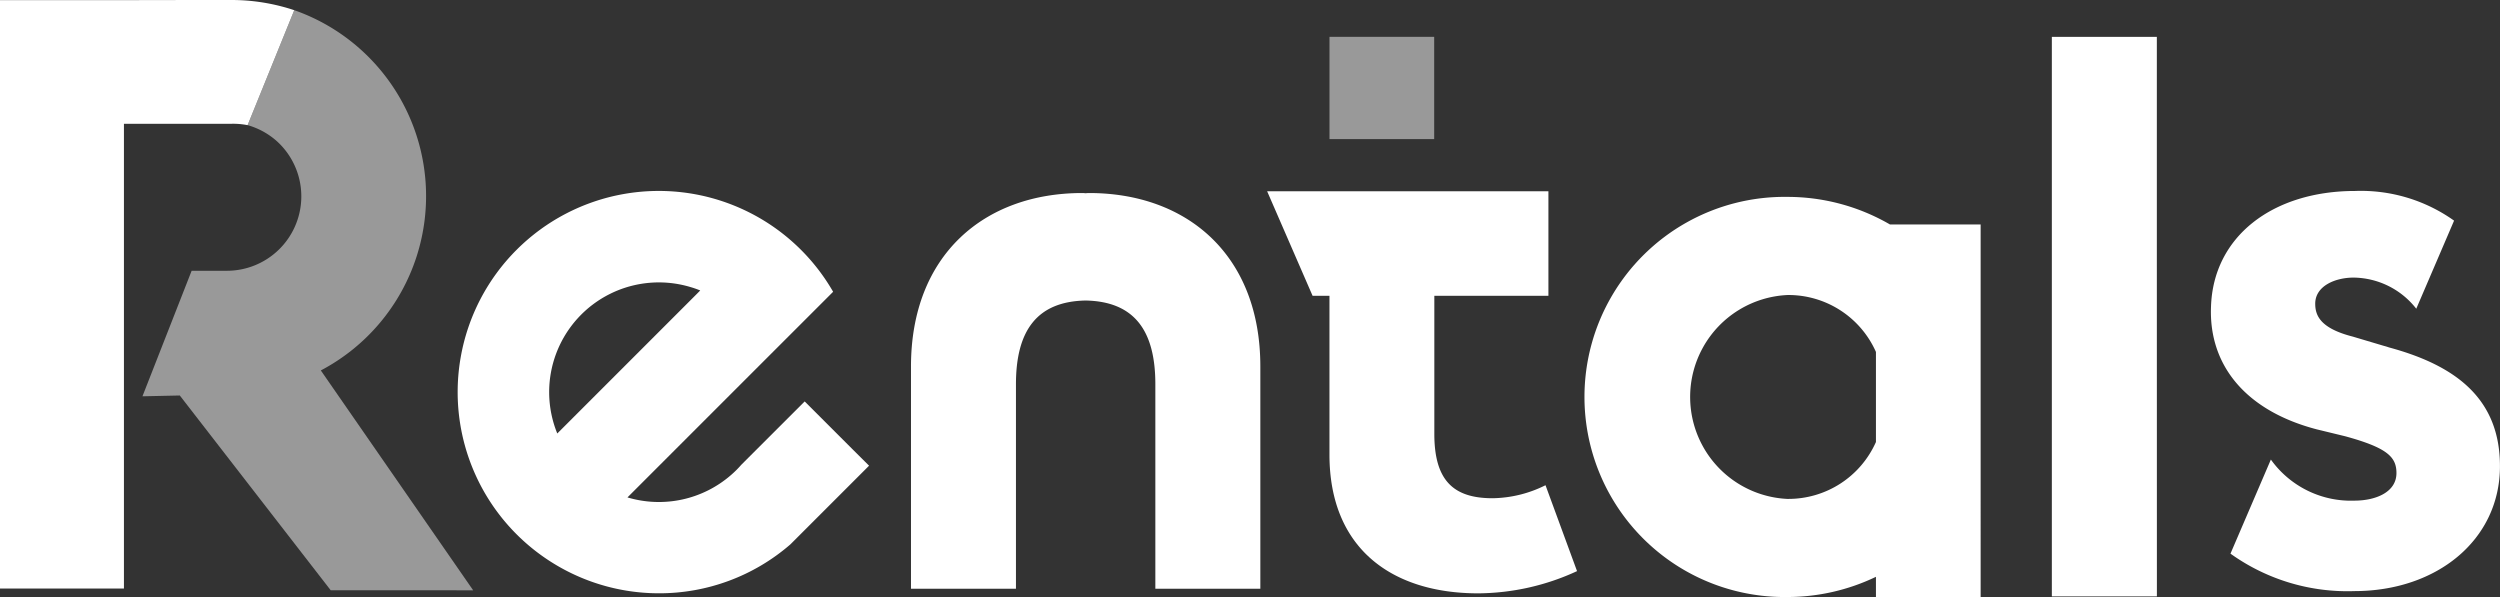 <svg xmlns="http://www.w3.org/2000/svg" width="100.435" height="23.991" viewBox="0 0 100.435 23.991">
    <rect x="0" y="0" width="100.435" height="23.991" fill="#333333" stroke="none"/>
    <defs>
        <style>
            .cls-1{fill:#fff;fill-rule:evenodd}
        </style>
    </defs>
    <g id="Group_1151" transform="translate(-351.759 -65.956)">
        <path id="Path_841" d="M391.033 72.762a1.352 1.352 0 0 0-.138.009 1.308 1.308 0 0 0-.138-.009c-3.94 0-6.88 2.494-6.88 6.97v8.928h4.217v-8.22c0-2.18.869-3.323 2.8-3.36 1.933.038 2.8 1.18 2.8 3.36v8.22h4.218v-8.928c.002-4.476-2.939-6.97-6.879-6.97z" class="cls-1" transform="translate(4.48 0.949)"/>
        <path id="Rectangle_699" fill="#fff" d="M0 0H4.206V4.108H0z" opacity="0.5" transform="translate(405.17 67.436)"/>
        <path id="Path_842" d="M407.617 84.509a4.89 4.89 0 0 1-2.125.523c-1.57 0-2.341-.708-2.341-2.585V76.9h4.583v-4.2h-11.3l1.826 4.2h.678v6.38c0 3.786 2.525 5.573 5.974 5.573a9.592 9.592 0 0 0 3.972-.893z" class="cls-1" transform="translate(6.231 0.94)"/>
        <path id="Path_843" d="M419.895 74.006a8.205 8.205 0 0 0-4.109-1.108 8.038 8.038 0 1 0 0 16.074 8.211 8.211 0 0 0 3.545-.811v.818h4.206V74.006zm-4.109 11.026a4.1 4.1 0 0 1 0-8.192 3.845 3.845 0 0 1 3.545 2.287v3.618a3.845 3.845 0 0 1-3.545 2.286z" class="cls-1" transform="translate(7.792 0.968)"/>
        <path id="Path_844" d="M428.318 75.444v-8.189H424.1v22.479h4.22v-1.141m0-4.065V79.51" class="cls-1" transform="translate(10.09 0.181)"/>
        <path id="Path_845" d="M436.856 78.971l-1.447-.431c-1.325-.338-1.51-.863-1.51-1.323 0-.709.8-1.048 1.541-1.048a3.239 3.239 0 0 1 2.518 1.251l1.519-3.539a6.454 6.454 0 0 0-3.976-1.192c-3.3 0-5.7 1.819-5.789 4.651-.093 2.37 1.416 4.186 4.249 4.926l1.139.277c1.693.463 2.062.832 2.062 1.479 0 .769-.832 1.108-1.694 1.108a3.953 3.953 0 0 1-3.351-1.651l-1.623 3.78a8.062 8.062 0 0 0 4.974 1.505c3.326 0 5.852-2.064 5.852-5.018 0-2.679-1.725-4.035-4.466-4.774" class="cls-1" transform="translate(10.872 0.939)"/>
        <path id="Path_846" fill="#fff" fill-rule="evenodd" d="M370.067 89.621l-6.12-8.833a7.915 7.915 0 0 0-1.067-14.473l-1.874 4.618a3 3 0 0 1 1.154.627 3.065 3.065 0 0 1 .251.251 2.99 2.99 0 0 1-2.243 4.973h-1.411l-1.976 5.043 1.5-.033 6.062 7.824z" opacity="0.5" transform="translate(0.701 0.05)"/>
        <path id="Path_847" d="M363.043 66.207a7.977 7.977 0 0 0-1.992-.251c-.1 0-2.514 0-4.313.006h-4.979V89.6h4.979V70.929h4.313a3.024 3.024 0 0 1 .655.055l1.874-4.618c-.174-.06-.356-.113-.537-.159z" class="cls-1" transform="translate(0 0)"/>
        <path id="Path_848" fill="#fff" d="M383.735 83.043l-1.9-1.9-2.549 2.547a3.958 3.958 0 0 1-.39.391 4.411 4.411 0 0 1-4.181.918l5.488-5.488 2.774-2.773a8.08 8.08 0 1 0-11.034 11.032 8.078 8.078 0 0 0 4.037 1.081 8.035 8.035 0 0 0 5.281-1.966l3.16-3.16zm-11.84-.612a4.407 4.407 0 0 1 5.343-5.885 3.793 3.793 0 0 1 .4.139l-.13.132z" transform="translate(2.252 0.94)"/>
    </g>
</svg>
